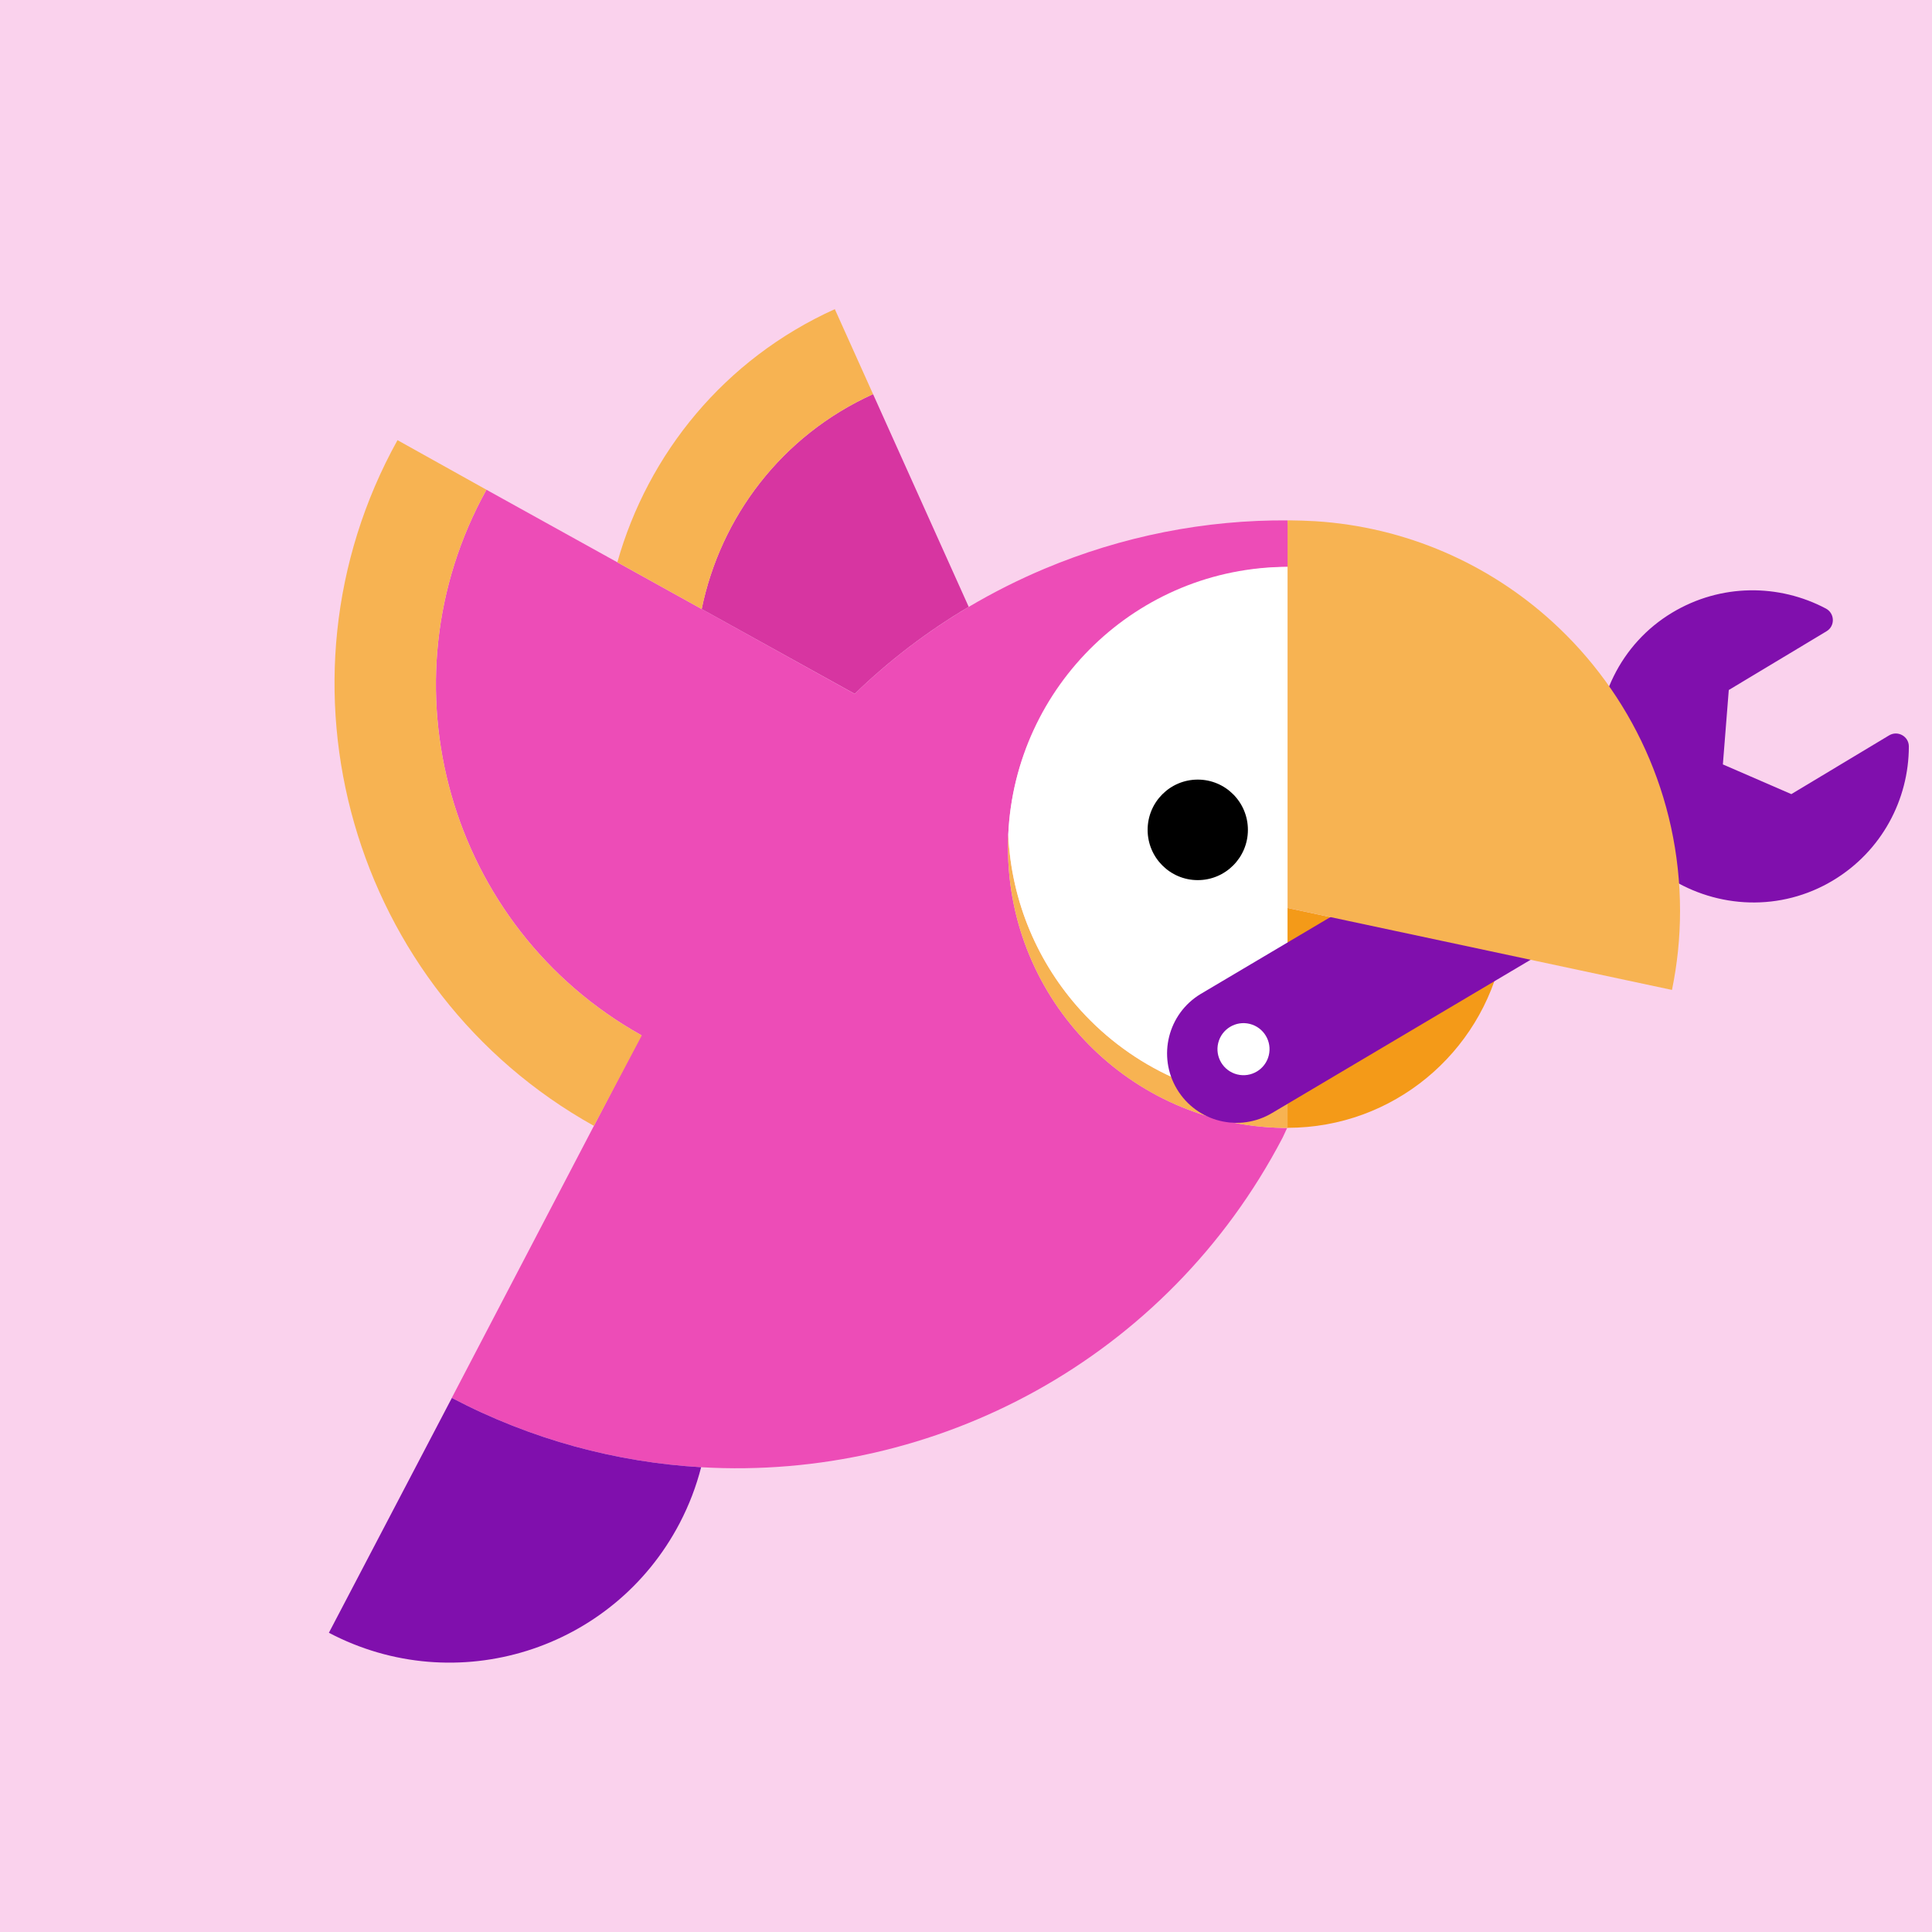 <svg xmlns="http://www.w3.org/2000/svg" xmlns:xlink="http://www.w3.org/1999/xlink" width="488" height="488" version="1.1" viewBox="0 0 488 488"><title>berty_bot_circle</title><desc>Created with Sketch.</desc><g id="Page-1" fill="none" fill-rule="evenodd" stroke="none" stroke-width="1"><rect id="Rectangle-3" width="872" height="954" x="-192" y="-221" fill="#FAD2ED" fill-rule="nonzero"/><g id="assistant" fill-rule="nonzero" transform="translate(64, 43)"><g id="Group" transform="translate(46.095, 80.692)"><path id="Shape" fill="#ED4CB7" d="M144.505,90.351 C144.505,89.265 144.526,88.179 144.579,87.103 C146.269,49.527 177.985,19.587 215.865,19.502 C215.907,12.483 215.121,7.924 215.121,7.764 C215.259,7.764 215.397,7.754 215.525,7.754 C194.242,7.551 173.214,11.78 153.759,19.96 C147.172,22.729 140.775,25.946 134.602,29.599 C126.845,34.189 119.461,39.462 112.544,45.415 C110.238,47.396 107.985,49.452 105.786,51.582 L67.142,30.142 L45.848,18.341 L12.772,0.011 C-14.344,48.898 3.177,110.546 51.884,137.78 L4.016,229.399 C4.027,229.399 4.027,229.409 4.038,229.409 C24.215,239.996 45.657,245.663 67.003,246.909 C126.144,250.37 184.626,219.653 213.899,163.63 L215.025,161.212 C214.675,161.212 214.313,161.212 213.963,161.201 C175.499,160.541 144.505,129.078 144.505,90.351 Z"/><path id="Shape" fill="#F7B352" d="M162.908,131.538 C152.155,119.695 145.344,104.187 144.579,87.103 C144.526,88.179 144.505,89.265 144.505,90.351 C144.505,129.078 175.488,160.551 213.973,161.201 C214.388,161.212 214.791,161.212 215.206,161.212 L215.206,154.704 C194.486,154.715 175.839,145.779 162.908,131.538 Z"/><path id="Shape" fill="#FFF" d="M215.036,19.491 C177.156,19.576 146.279,49.527 144.579,87.103 C145.344,104.187 152.155,119.695 162.908,131.538 C175.839,145.779 194.476,154.715 215.206,154.715 L215.206,19.48 C215.153,19.48 215.1,19.48 215.036,19.491 Z"/></g><g id="Group" transform="translate(19, 35)"><path id="Shape" fill="#F7B352" d="M39.866,45.703 L17.404,33.178 C-16.629,94.537 5.801,172.267 67.014,206.382 L79.106,183.547 C30.293,156.344 12.729,94.633 39.866,45.703 Z"/><g transform="translate(205.152, 38.361)"><path id="Shape" fill="#F49A18" d="M37.064,112.978 L37.064,168.511 C37.085,168.511 37.117,168.511 37.138,168.511 C63.744,168.479 85.951,149.638 91.253,124.544 L37.064,112.978 Z"/><g id="wrench" fill="#800FAD" transform="translate(102.743, 102.57) rotate(8) translate(-102.743, -102.57) translate(11.743, 12.07)"><path id="Shape" d="M172.151,38.938 C171.537,36.464 168.441,35.625 166.638,37.428 L146.266,57.8 L127.669,54.702 L124.57,36.105 L144.943,15.733 C146.756,13.919 145.882,10.828 143.392,10.209 C130.411,6.993 116.119,10.459 105.974,20.601 C95.113,31.461 92.124,47.203 96.645,60.929 L13.728,142.859 C6.882,149.706 6.882,160.807 13.728,167.653 C20.575,174.5 31.676,174.5 38.522,167.653 L121.39,85.773 C135.121,90.351 150.833,87.329 161.764,76.397 C171.92,66.241 175.381,51.926 172.151,38.938 Z M27.583,160.361 C23.953,160.361 21.007,157.416 21.007,153.786 C21.007,150.153 23.953,147.21 27.583,147.21 C31.213,147.21 34.158,150.153 34.158,153.786 C34.158,157.416 31.213,160.361 27.583,160.361 Z" transform="translate(90.957, 90.918) rotate(6) translate(-90.957, -90.918)"/></g><path id="Shape" fill="#F7B352" d="M103.929,40.669 C87.895,26.077 67.038,16.736 44.045,15.288 C41.856,15.17 39.667,15.096 37.478,15.075 C37.34,15.075 37.202,15.085 37.074,15.085 C37.074,15.447 37.074,112.978 37.074,112.978 L134.169,133.683 C135.497,127.228 136.209,120.55 136.209,113.702 C136.188,84.753 123.745,58.711 103.929,40.669 Z"/></g><g id="Shape"><g><path fill="#D735A1" d="M88.796,75.28 L64.634,21.557 C41.481,32.027 26.096,52.669 21.346,75.834 L60.001,97.253 C68.778,88.743 78.468,81.394 88.796,75.28 Z" transform="translate(72.89, 0)"/><path fill="#F7B352" d="M21.346,75.834 C26.106,52.669 41.481,32.027 64.634,21.557 L54.976,0.085 C27.052,12.707 7.778,36.628 0.043,64.022 L21.346,75.834 Z" transform="translate(72.89, 0)"/></g><path fill="#800FAD" d="M0.074,334.417 C32.163,351.298 71.827,338.911 88.669,306.746 C91.07,302.155 92.866,297.415 94.098,292.601 C72.741,291.355 51.31,285.689 31.132,275.102 L0.074,334.417 Z"/></g><ellipse id="Oval" cx="219.541" cy="131.613" fill="#000" rx="12.665" ry="12.696"/></g></g></g></svg>